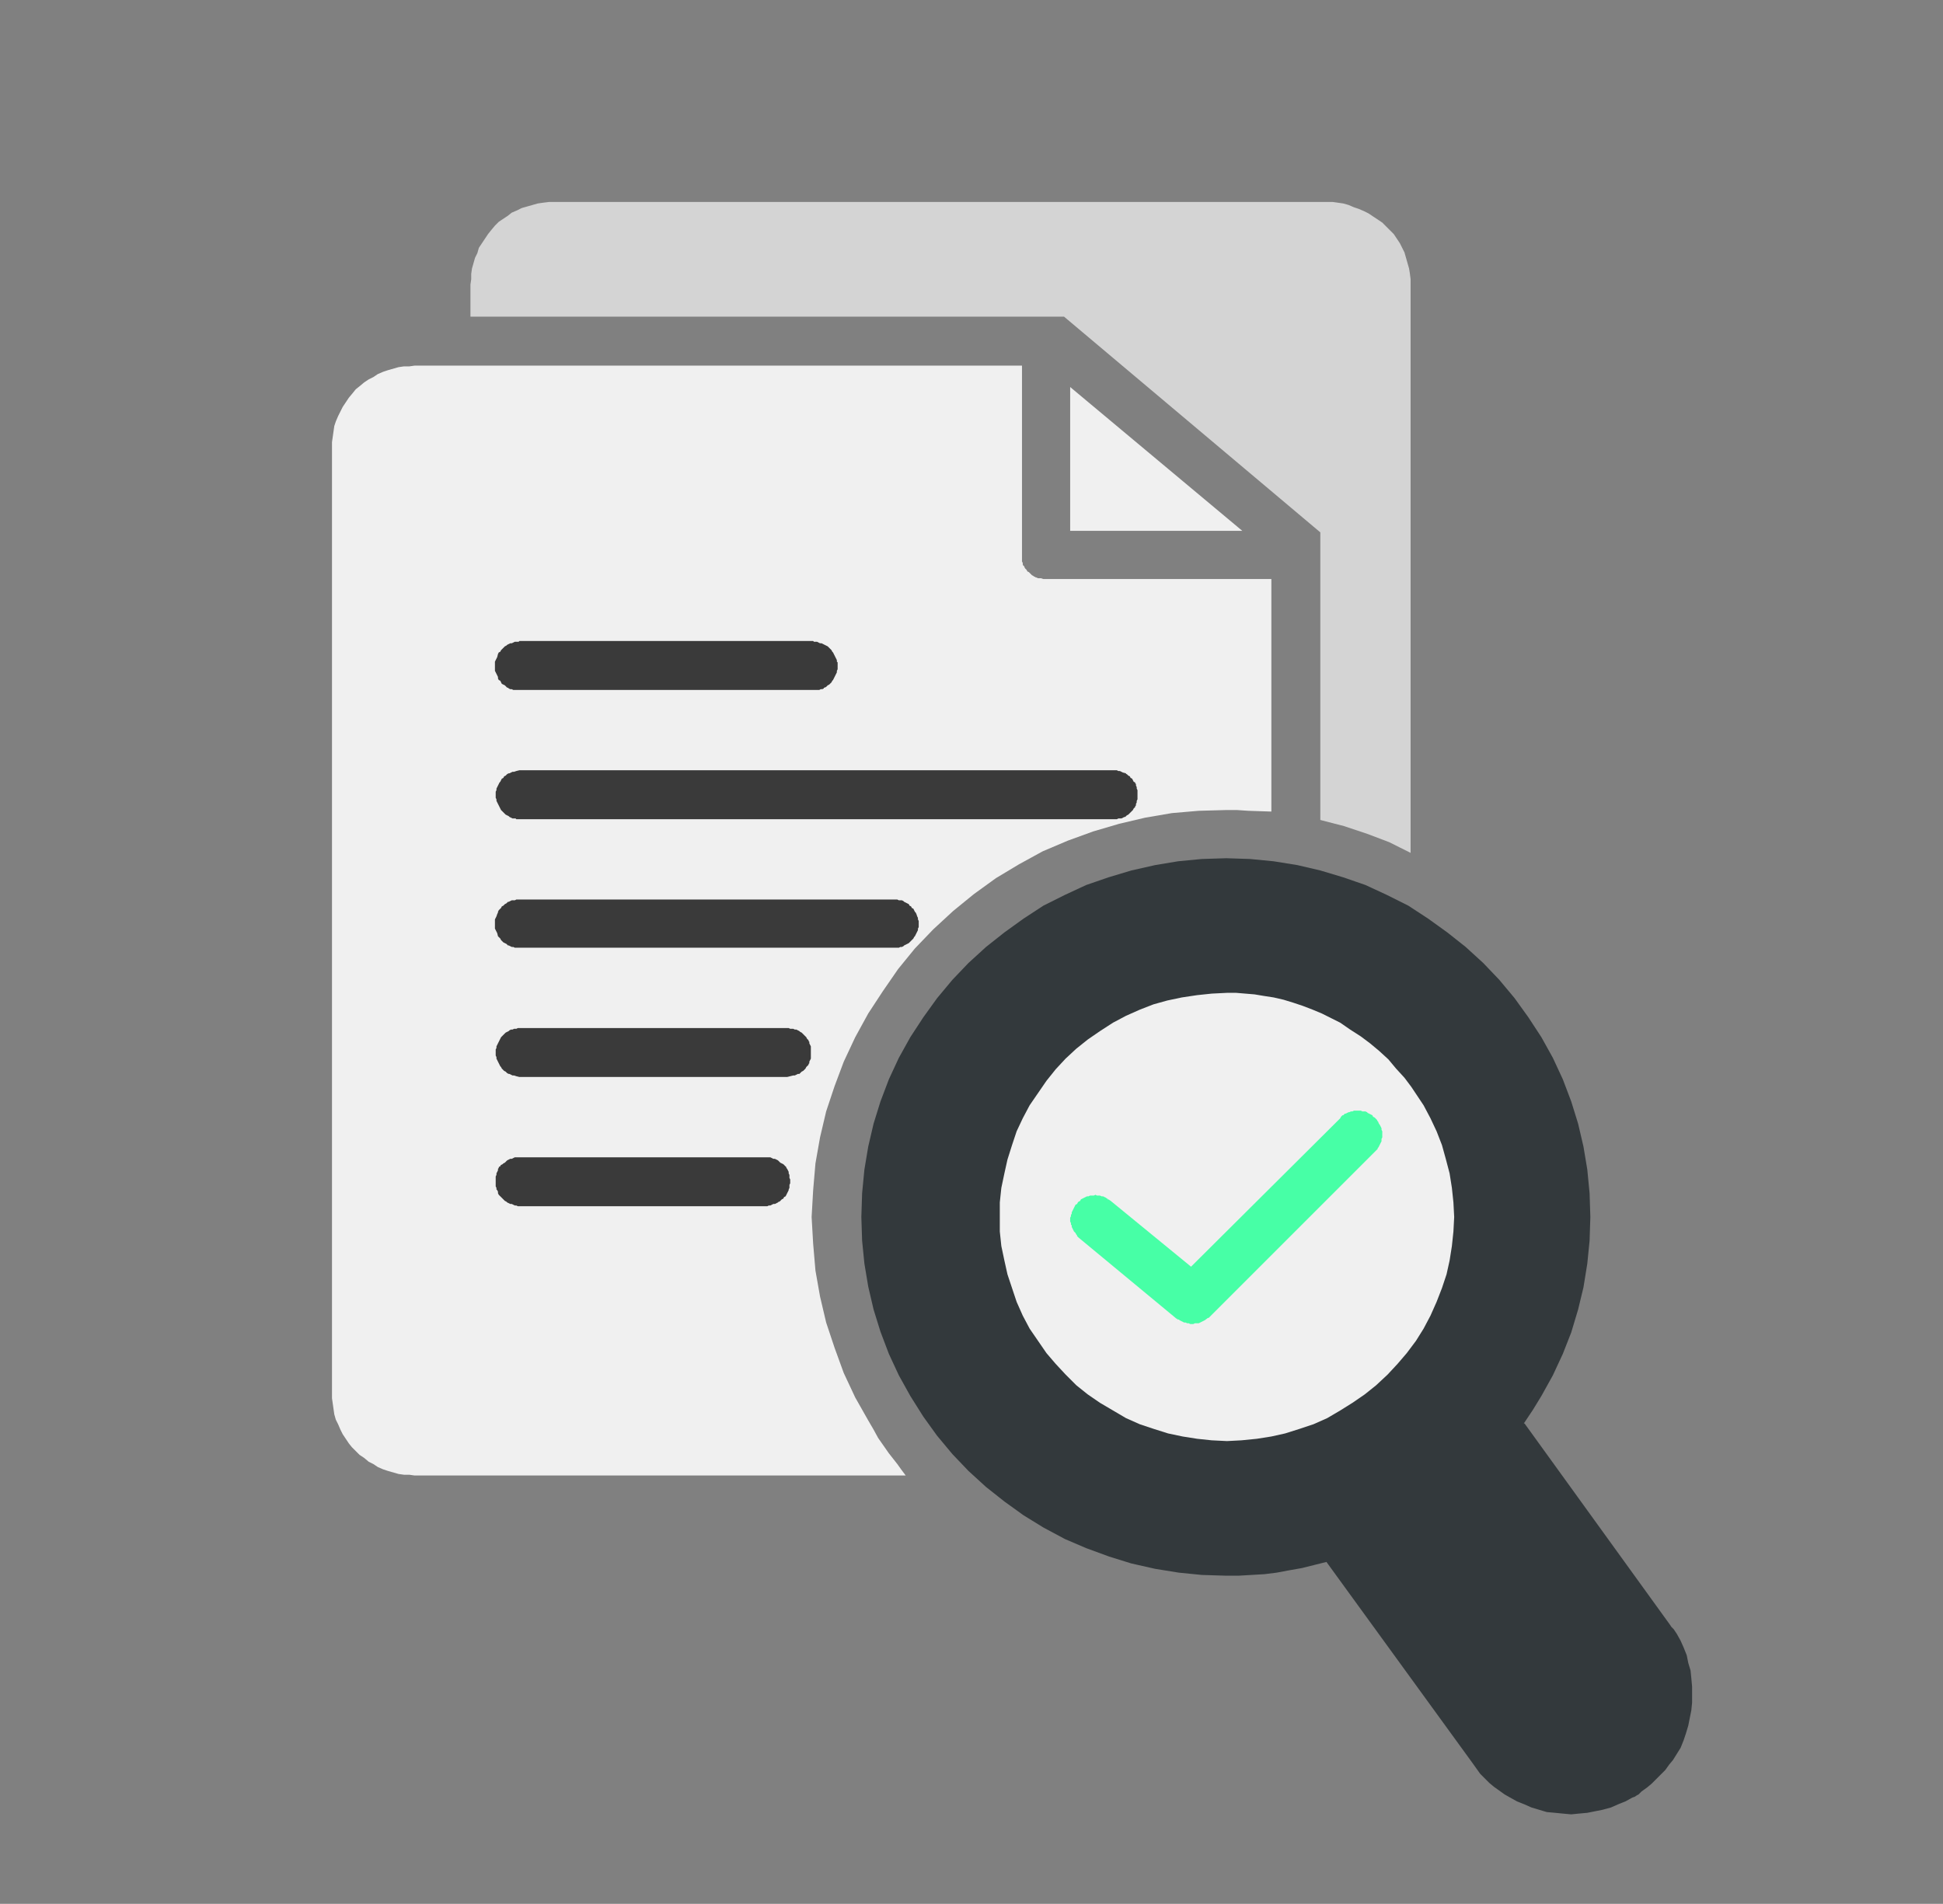<?xml version="1.0" encoding="UTF-8"?>
<!DOCTYPE svg PUBLIC "-//W3C//DTD SVG 1.1//EN" "http://www.w3.org/Graphics/SVG/1.1/DTD/svg11.dtd">
<svg version="1.2" width="25.4mm" height="24.89mm" viewBox="0 0 2540 2489" preserveAspectRatio="xMidYMid" fill-rule="evenodd" stroke-width="28.222" stroke-linejoin="round" xmlns="http://www.w3.org/2000/svg" xmlns:ooo="http://xml.openoffice.org/svg/export" xmlns:xlink="http://www.w3.org/1999/xlink" xmlns:presentation="http://sun.com/xmlns/staroffice/presentation" xmlns:smil="http://www.w3.org/2001/SMIL20/" xmlns:anim="urn:oasis:names:tc:opendocument:xmlns:animation:1.0" xmlns:svg="urn:oasis:names:tc:opendocument:xmlns:svg-compatible:1.0" xml:space="preserve">
 <rect x="0" y="0" width="2540" height="2489" fill="#808080" stroke="none"/>
 <defs class="ClipPathGroup">
  <clipPath id="presentation_clip_path" clipPathUnits="userSpaceOnUse">
   <rect x="0" y="0" width="2540" height="2489"/>
  </clipPath>
  <clipPath id="presentation_clip_path_shrink" clipPathUnits="userSpaceOnUse">
   <rect x="2" y="2" width="2535" height="2485"/>
  </clipPath>
 </defs>
 <defs class="TextShapeIndex">
  <g ooo:slide="id1" ooo:id-list="id3 id4 id5 id6 id7 id8 id9 id10 id11 id12 id13"/>
 </defs>
 <defs class="EmbeddedBulletChars">
  <g id="bullet-char-template-57356" transform="scale(0,-0)">
   <path d="M 580,1141 L 1163,571 580,0 -4,571 580,1141 Z"/>
  </g>
  <g id="bullet-char-template-57354" transform="scale(0,-0)">
   <path d="M 8,1128 L 1137,1128 1137,0 8,0 8,1128 Z"/>
  </g>
  <g id="bullet-char-template-10146" transform="scale(0,-0)">
   <path d="M 174,0 L 602,739 174,1481 1456,739 174,0 Z M 1358,739 L 309,1346 659,739 1358,739 Z"/>
  </g>
  <g id="bullet-char-template-10132" transform="scale(0,-0)">
   <path d="M 2015,739 L 1276,0 717,0 1260,543 174,543 174,936 1260,936 717,1481 1274,1481 2015,739 Z"/>
  </g>
  <g id="bullet-char-template-10007" transform="scale(0,-0)">
   <path d="M 0,-2 C -7,14 -16,27 -25,37 L 356,567 C 262,823 215,952 215,954 215,979 228,992 255,992 264,992 276,990 289,987 310,991 331,999 354,1012 L 381,999 492,748 772,1049 836,1024 860,1049 C 881,1039 901,1025 922,1006 886,937 835,863 770,784 769,783 710,716 594,584 L 774,223 C 774,196 753,168 711,139 L 727,119 C 717,90 699,76 672,76 641,76 570,178 457,381 L 164,-76 C 142,-110 111,-127 72,-127 30,-127 9,-110 8,-76 1,-67 -2,-52 -2,-32 -2,-23 -1,-13 0,-2 Z"/>
  </g>
  <g id="bullet-char-template-10004" transform="scale(0,-0)">
   <path d="M 285,-33 C 182,-33 111,30 74,156 52,228 41,333 41,471 41,549 55,616 82,672 116,743 169,778 240,778 293,778 328,747 346,684 L 369,508 C 377,444 397,411 428,410 L 1163,1116 C 1174,1127 1196,1133 1229,1133 1271,1133 1292,1118 1292,1087 L 1292,965 C 1292,929 1282,901 1262,881 L 442,47 C 390,-6 338,-33 285,-33 Z"/>
  </g>
  <g id="bullet-char-template-9679" transform="scale(0,-0)">
   <path d="M 813,0 C 632,0 489,54 383,161 276,268 223,411 223,592 223,773 276,916 383,1023 489,1130 632,1184 813,1184 992,1184 1136,1130 1245,1023 1353,916 1407,772 1407,592 1407,412 1353,268 1245,161 1136,54 992,0 813,0 Z"/>
  </g>
  <g id="bullet-char-template-8226" transform="scale(0,-0)">
   <path d="M 346,457 C 273,457 209,483 155,535 101,586 74,649 74,723 74,796 101,859 155,911 209,963 273,989 346,989 419,989 480,963 531,910 582,859 608,796 608,723 608,648 583,586 532,535 482,483 420,457 346,457 Z"/>
  </g>
  <g id="bullet-char-template-8211" transform="scale(0,-0)">
   <path d="M -4,459 L 1135,459 1135,606 -4,606 -4,459 Z"/>
  </g>
  <g id="bullet-char-template-61548" transform="scale(0,-0)">
   <path d="M 173,740 C 173,903 231,1043 346,1159 462,1274 601,1332 765,1332 928,1332 1067,1274 1183,1159 1299,1043 1357,903 1357,740 1357,577 1299,437 1183,322 1067,206 928,148 765,148 601,148 462,206 346,322 231,437 173,577 173,740 Z"/>
  </g>
 </defs>
 <g>
  <g id="id2" class="Master_Slide">
   <g id="bg-id2" class="Background"/>
   <g id="bo-id2" class="BackgroundObjects"/>
  </g>
 </g>
 <g class="SlideGroup">
  <g>
   <g id="container-id1">
    <g id="id1" class="Slide" clip-path="url(#presentation_clip_path)">
     <g class="Page">
      <g class="Group">
       <g class="com.sun.star.drawing.PolyPolygonShape">
        <g id="id3">
         <rect class="BoundingBox" stroke="none" fill="none" x="433" y="478" width="1230" height="1452"/>
         <path fill="rgb(240,240,240)" stroke="none" d="M 542,478 L 1336,478 1336,726 1336,726 1336,728 1336,730 1336,732 1336,734 1337,736 1337,738 1338,740 1339,740 1339,741 1340,743 1342,745 1343,747 1345,748 1346,749 1348,751 1349,752 1351,753 1352,754 1353,754 1354,755 1355,755 1357,756 1359,756 1361,756 1364,757 1366,757 1368,757 1368,757 1662,757 1662,1061 1662,1061 1632,1060 1617,1059 1603,1059 1567,1060 1532,1063 1497,1069 1463,1077 1429,1087 1396,1099 1363,1113 1332,1130 1302,1148 1273,1169 1246,1191 1220,1215 1196,1240 1174,1267 1154,1296 1135,1325 1118,1356 1103,1388 1091,1420 1080,1453 1072,1487 1066,1521 1063,1556 1061,1591 1063,1626 1066,1661 1072,1695 1080,1729 1091,1762 1103,1795 1118,1827 1135,1857 1142,1869 1148,1880 1155,1890 1162,1900 1173,1914 1178,1921 1184,1929 542,1929 542,1929 535,1928 528,1928 521,1927 514,1925 507,1923 501,1921 494,1918 488,1914 482,1911 476,1906 470,1902 465,1897 460,1892 456,1887 452,1881 448,1875 445,1869 442,1862 439,1856 437,1849 436,1842 435,1835 434,1828 434,1821 434,585 434,585 434,578 435,571 436,564 437,557 439,551 442,544 445,538 448,532 452,526 456,520 461,514 465,509 470,505 476,500 482,496 488,493 494,489 501,486 507,484 514,482 521,480 528,479 535,479 542,478 Z"/>
        </g>
       </g>
       <g class="com.sun.star.drawing.PolyPolygonShape">
        <g id="id4">
         <rect class="BoundingBox" stroke="none" fill="none" x="1126" y="1121" width="1088" height="1252"/>
         <path fill="rgb(51,57,60)" stroke="none" d="M 1992,1861 L 1992,1861 1998,1852 2004,1843 2015,1825 2030,1798 2043,1770 2054,1742 2063,1712 2070,1683 2075,1652 2078,1622 2079,1591 2078,1560 2075,1529 2070,1499 2063,1469 2054,1440 2043,1411 2030,1383 2015,1356 1998,1330 1980,1305 1960,1281 1939,1259 1916,1238 1892,1219 1867,1201 1841,1184 1813,1170 1785,1157 1756,1147 1726,1138 1696,1131 1665,1126 1634,1123 1603,1122 1571,1123 1540,1126 1510,1131 1479,1138 1449,1147 1420,1157 1392,1170 1364,1184 1338,1201 1313,1219 1289,1238 1266,1259 1245,1281 1225,1305 1207,1330 1190,1356 1175,1383 1162,1411 1151,1440 1142,1469 1135,1499 1130,1529 1127,1560 1126,1591 1127,1622 1130,1652 1135,1682 1142,1712 1151,1741 1162,1770 1175,1798 1190,1825 1207,1852 1225,1877 1245,1901 1266,1923 1289,1944 1313,1963 1338,1981 1364,1997 1392,2012 1420,2024 1450,2035 1479,2044 1510,2051 1541,2056 1571,2059 1603,2060 1619,2060 1636,2059 1653,2058 1669,2056 1685,2053 1702,2050 1718,2046 1734,2042 1925,2305 1925,2305 1930,2312 1935,2319 1941,2325 1947,2331 1953,2336 1960,2341 1967,2346 1974,2350 1983,2355 1993,2359 2002,2363 2012,2366 2022,2369 2033,2370 2043,2371 2054,2372 2064,2371 2075,2370 2085,2368 2095,2366 2106,2363 2115,2359 2125,2355 2134,2350 2137,2349 2140,2347 2142,2346 2143,2345 2145,2343 2146,2342 2146,2342 2146,2342 2153,2337 2159,2332 2165,2326 2171,2320 2177,2314 2182,2307 2187,2301 2192,2293 2197,2285 2201,2275 2204,2266 2207,2256 2209,2246 2211,2236 2212,2226 2212,2215 2212,2205 2211,2194 2210,2184 2207,2174 2205,2164 2201,2154 2197,2145 2192,2136 2190,2133 2188,2130 2185,2127 2183,2124 1993,1861 1992,1861 Z"/>
        </g>
       </g>
       <g class="com.sun.star.drawing.PolyPolygonShape">
        <g id="id5">
         <rect class="BoundingBox" stroke="none" fill="none" x="1306" y="1298" width="596" height="587"/>
         <path fill="rgb(240,240,240)" stroke="none" d="M 1652,1302 L 1652,1302 1640,1300 1628,1299 1616,1298 1604,1298 1584,1299 1565,1301 1545,1304 1526,1308 1508,1313 1490,1320 1472,1328 1455,1337 1438,1348 1422,1359 1407,1371 1393,1384 1380,1398 1368,1413 1357,1429 1346,1445 1337,1462 1329,1479 1323,1497 1317,1516 1313,1534 1309,1553 1307,1572 1307,1591 1307,1610 1309,1629 1313,1648 1317,1666 1323,1684 1329,1702 1337,1720 1346,1737 1357,1753 1368,1769 1380,1783 1393,1797 1407,1811 1422,1823 1438,1834 1455,1844 1472,1854 1490,1862 1508,1868 1527,1874 1546,1878 1565,1881 1584,1883 1604,1884 1623,1883 1643,1881 1662,1878 1680,1874 1699,1868 1717,1862 1735,1854 1752,1844 1768,1834 1784,1823 1799,1811 1814,1797 1827,1783 1839,1769 1851,1753 1861,1737 1870,1720 1878,1702 1885,1684 1891,1666 1895,1648 1898,1629 1900,1610 1901,1591 1900,1572 1898,1553 1895,1534 1890,1515 1885,1497 1878,1479 1870,1462 1861,1445 1857,1439 1853,1433 1845,1421 1845,1421 1836,1409 1825,1397 1815,1385 1803,1374 1791,1364 1779,1355 1765,1346 1752,1337 1740,1331 1728,1325 1716,1320 1703,1315 1691,1311 1678,1307 1665,1304 1652,1302 Z"/>
        </g>
       </g>
       <g class="com.sun.star.drawing.PolyPolygonShape">
        <g id="id6">
         <rect class="BoundingBox" stroke="none" fill="none" x="1399" y="1452" width="410" height="280"/>
         <path fill="rgb(71,255,166)" stroke="none" d="M 1410,1618 L 1538,1724 1538,1724 1538,1724 1538,1724 1538,1724 1539,1724 1539,1725 1540,1725 1541,1725 1542,1726 1542,1726 1542,1726 1544,1727 1546,1728 1548,1729 1550,1729 1552,1730 1554,1730 1556,1731 1558,1731 1560,1731 1562,1730 1564,1730 1567,1730 1569,1729 1571,1728 1573,1727 1575,1726 1579,1723 1580,1723 1581,1722 1582,1721 1583,1720 1797,1506 1797,1506 1799,1504 1800,1503 1800,1503 1801,1502 1801,1501 1802,1500 1802,1500 1803,1498 1804,1496 1805,1494 1806,1492 1806,1489 1807,1487 1807,1485 1807,1483 1807,1482 1807,1481 1807,1479 1806,1477 1806,1475 1805,1473 1804,1471 1802,1468 1802,1467 1801,1466 1800,1464 1799,1463 1797,1461 1795,1460 1794,1458 1792,1457 1790,1456 1788,1455 1787,1454 1785,1453 1783,1453 1781,1453 1779,1452 1777,1452 1775,1452 1772,1452 1770,1452 1768,1453 1766,1453 1764,1454 1763,1454 1761,1455 1759,1456 1758,1456 1757,1457 1756,1458 1755,1458 1753,1460 1752,1462 1557,1656 1452,1570 1452,1570 1449,1568 1448,1568 1448,1567 1447,1567 1446,1566 1444,1565 1442,1564 1440,1564 1438,1563 1436,1563 1434,1563 1432,1562 1430,1563 1428,1563 1425,1563 1423,1564 1421,1564 1419,1565 1417,1566 1415,1567 1413,1568 1412,1570 1410,1571 1409,1572 1408,1574 1406,1575 1405,1577 1404,1579 1403,1581 1402,1583 1401,1585 1401,1587 1400,1588 1400,1590 1399,1592 1399,1594 1399,1597 1400,1599 1400,1601 1401,1602 1401,1604 1402,1606 1403,1608 1404,1610 1406,1612 1407,1614 1408,1615 1408,1616 1409,1617 1410,1618 Z"/>
        </g>
       </g>
       <g class="com.sun.star.drawing.PolyPolygonShape">
        <g id="id7">
         <rect class="BoundingBox" stroke="none" fill="none" x="647" y="1512" width="387" height="66"/>
         <path fill="rgb(58,58,58)" stroke="none" d="M 679,1577 L 1001,1577 1001,1577 1002,1577 1003,1577 1005,1576 1007,1576 1009,1575 1011,1574 1013,1574 1017,1572 1018,1571 1019,1571 1020,1570 1022,1568 1024,1567 1025,1565 1027,1564 1028,1562 1029,1560 1030,1558 1031,1556 1031,1555 1032,1553 1032,1551 1032,1549 1033,1547 1033,1545 1033,1542 1032,1540 1032,1538 1032,1536 1031,1534 1031,1532 1030,1530 1029,1528 1028,1527 1028,1526 1027,1525 1027,1525 1025,1523 1024,1522 1022,1521 1020,1520 1017,1517 1015,1516 1013,1515 1011,1515 1009,1514 1007,1513 1005,1513 1003,1513 1001,1513 679,1513 679,1513 677,1513 675,1513 673,1513 671,1514 669,1515 667,1515 665,1516 663,1517 660,1520 658,1521 657,1522 655,1523 654,1524 654,1525 653,1525 652,1526 652,1527 651,1528 651,1530 650,1532 649,1534 649,1536 648,1538 648,1540 648,1542 648,1545 648,1547 648,1549 648,1551 649,1553 649,1555 650,1556 651,1558 651,1560 652,1562 654,1564 655,1565 657,1567 658,1568 660,1570 662,1571 663,1572 667,1574 669,1574 671,1575 673,1576 675,1576 677,1577 678,1577 679,1577 Z"/>
        </g>
       </g>
       <g class="com.sun.star.drawing.PolyPolygonShape">
        <g id="id8">
         <rect class="BoundingBox" stroke="none" fill="none" x="647" y="1344" width="415" height="66"/>
         <path fill="rgb(58,58,58)" stroke="none" d="M 679,1408 L 1029,1408 1029,1408 1033,1407 1037,1406 1039,1406 1041,1405 1043,1404 1045,1404 1046,1403 1046,1403 1048,1401 1050,1400 1051,1399 1053,1397 1054,1395 1055,1394 1057,1392 1057,1391 1058,1390 1058,1388 1059,1386 1060,1384 1060,1382 1060,1380 1060,1378 1060,1376 1060,1374 1060,1372 1060,1370 1060,1368 1059,1366 1058,1364 1058,1363 1058,1362 1057,1361 1057,1360 1055,1358 1054,1356 1053,1355 1051,1353 1050,1352 1048,1350 1046,1349 1045,1348 1043,1347 1041,1346 1039,1346 1037,1345 1035,1345 1033,1345 1031,1344 1029,1344 679,1344 679,1344 677,1344 675,1345 674,1345 672,1345 670,1346 668,1346 666,1347 665,1348 663,1349 661,1350 659,1352 658,1353 656,1355 655,1356 654,1358 653,1360 652,1362 651,1364 650,1366 649,1368 649,1370 648,1372 648,1374 648,1376 648,1377 648,1378 648,1380 649,1382 649,1384 650,1386 651,1388 653,1392 654,1394 655,1395 656,1397 658,1399 659,1400 661,1401 663,1403 665,1404 666,1404 668,1405 670,1406 672,1406 675,1407 679,1408 Z"/>
        </g>
       </g>
       <g class="com.sun.star.drawing.PolyPolygonShape">
        <g id="id9">
         <rect class="BoundingBox" stroke="none" fill="none" x="646" y="1176" width="556" height="64"/>
         <path fill="rgb(58,58,58)" stroke="none" d="M 679,1239 L 1168,1239 1168,1239 1171,1239 1173,1239 1175,1239 1177,1238 1179,1238 1181,1237 1182,1236 1184,1235 1186,1234 1188,1233 1189,1232 1191,1230 1192,1229 1194,1227 1195,1225 1196,1224 1197,1222 1198,1220 1199,1218 1200,1216 1200,1214 1201,1212 1201,1210 1201,1208 1201,1206 1201,1204 1200,1202 1200,1200 1199,1198 1198,1195 1197,1193 1196,1192 1195,1190 1194,1188 1192,1187 1191,1185 1189,1184 1188,1182 1186,1181 1184,1180 1182,1179 1181,1178 1179,1177 1177,1177 1175,1177 1173,1176 1171,1176 1168,1176 679,1176 679,1176 677,1176 675,1176 673,1177 671,1177 669,1177 667,1178 665,1179 664,1179 663,1180 662,1181 660,1182 658,1184 656,1185 655,1187 654,1188 652,1190 651,1192 651,1193 650,1195 649,1198 648,1200 647,1202 647,1204 647,1206 647,1208 647,1209 647,1210 647,1212 647,1214 648,1216 649,1218 650,1220 651,1224 652,1225 654,1227 655,1229 656,1230 658,1232 660,1233 662,1234 663,1235 664,1236 665,1236 667,1237 669,1238 671,1238 673,1239 675,1239 677,1239 679,1239 Z"/>
        </g>
       </g>
       <g class="com.sun.star.drawing.PolyPolygonShape">
        <g id="id10">
         <rect class="BoundingBox" stroke="none" fill="none" x="647" y="1006" width="842" height="66"/>
         <path fill="rgb(58,58,58)" stroke="none" d="M 679,1071 L 1455,1071 1455,1071 1456,1071 1458,1071 1460,1071 1462,1070 1464,1070 1466,1070 1468,1069 1470,1068 1471,1068 1472,1067 1473,1066 1475,1065 1477,1063 1478,1062 1480,1060 1481,1059 1482,1057 1484,1055 1484,1054 1485,1053 1485,1052 1485,1051 1486,1049 1486,1047 1487,1045 1487,1043 1487,1041 1487,1039 1487,1037 1487,1035 1487,1033 1486,1031 1486,1029 1485,1027 1485,1025 1484,1024 1484,1023 1482,1022 1481,1020 1480,1018 1478,1017 1477,1015 1475,1014 1473,1012 1472,1012 1472,1011 1468,1010 1466,1009 1464,1008 1462,1008 1460,1007 1458,1007 1457,1007 1456,1007 1455,1007 679,1007 679,1007 675,1008 672,1009 670,1009 668,1010 666,1011 665,1011 663,1012 661,1014 659,1015 658,1017 656,1018 655,1020 654,1022 653,1023 651,1027 650,1029 649,1031 649,1033 648,1035 648,1037 648,1038 648,1039 648,1041 648,1043 649,1045 649,1047 650,1049 651,1051 652,1053 653,1055 654,1057 655,1059 656,1060 658,1062 659,1063 661,1065 663,1066 665,1067 666,1068 668,1069 670,1070 672,1070 674,1070 675,1071 677,1071 679,1071 Z"/>
        </g>
       </g>
       <g class="com.sun.star.drawing.PolyPolygonShape">
        <g id="id11">
         <rect class="BoundingBox" stroke="none" fill="none" x="646" y="838" width="451" height="66"/>
         <path fill="rgb(58,58,58)" stroke="none" d="M 679,902 L 1063,902 1063,902 1065,902 1066,902 1069,902 1071,902 1073,901 1075,901 1077,900 1077,899 1078,899 1080,898 1082,896 1084,895 1085,894 1087,892 1088,890 1089,889 1090,887 1091,885 1092,883 1093,881 1094,879 1094,877 1095,875 1095,873 1095,870 1095,869 1095,868 1095,866 1094,865 1094,863 1093,861 1092,859 1090,855 1089,853 1088,852 1087,850 1085,848 1084,847 1082,845 1080,844 1078,843 1074,841 1072,841 1070,840 1068,839 1066,839 1065,839 1064,839 1063,838 679,838 679,838 678,839 677,839 675,839 673,839 671,840 669,841 667,841 663,843 662,844 660,845 658,847 657,848 655,850 654,852 652,853 651,855 650,859 649,861 648,863 647,865 647,866 647,868 647,869 647,870 647,873 647,875 647,877 648,879 649,881 650,883 651,885 651,887 652,889 654,890 655,892 656,894 658,895 660,896 662,898 663,899 664,899 665,900 667,901 669,901 671,902 673,902 675,902 677,902 679,902 Z"/>
        </g>
       </g>
       <g class="com.sun.star.drawing.PolyPolygonShape">
        <g id="id12">
         <rect class="BoundingBox" stroke="none" fill="none" x="1399" y="505" width="227" height="190"/>
         <path fill="rgb(240,240,240)" stroke="none" d="M 1399,506 L 1399,694 1624,694 1399,506 Z"/>
        </g>
       </g>
       <g class="com.sun.star.drawing.PolyPolygonShape">
        <g id="id13">
         <rect class="BoundingBox" stroke="none" fill="none" x="615" y="263" width="1231" height="853"/>
         <path fill="rgb(212,212,212)" stroke="none" d="M 725,264 L 725,264 718,264 710,265 703,266 696,268 689,270 682,272 676,275 669,278 664,282 658,286 652,290 647,295 642,301 638,306 634,312 630,318 626,324 624,331 621,337 619,344 617,351 616,358 616,365 615,372 615,414 1391,414 1726,696 1726,1072 1726,1072 1757,1080 1787,1090 1816,1101 1830,1108 1844,1115 1844,372 1844,372 1844,365 1843,357 1842,351 1840,344 1838,337 1836,330 1833,324 1830,318 1826,312 1822,306 1817,301 1812,296 1807,291 1801,287 1795,283 1789,279 1783,276 1776,273 1770,271 1763,268 1756,266 1749,265 1742,264 1735,264 725,264 Z"/>
        </g>
       </g>
      </g>
     </g>
    </g>
   </g>
  </g>
 </g>
</svg>